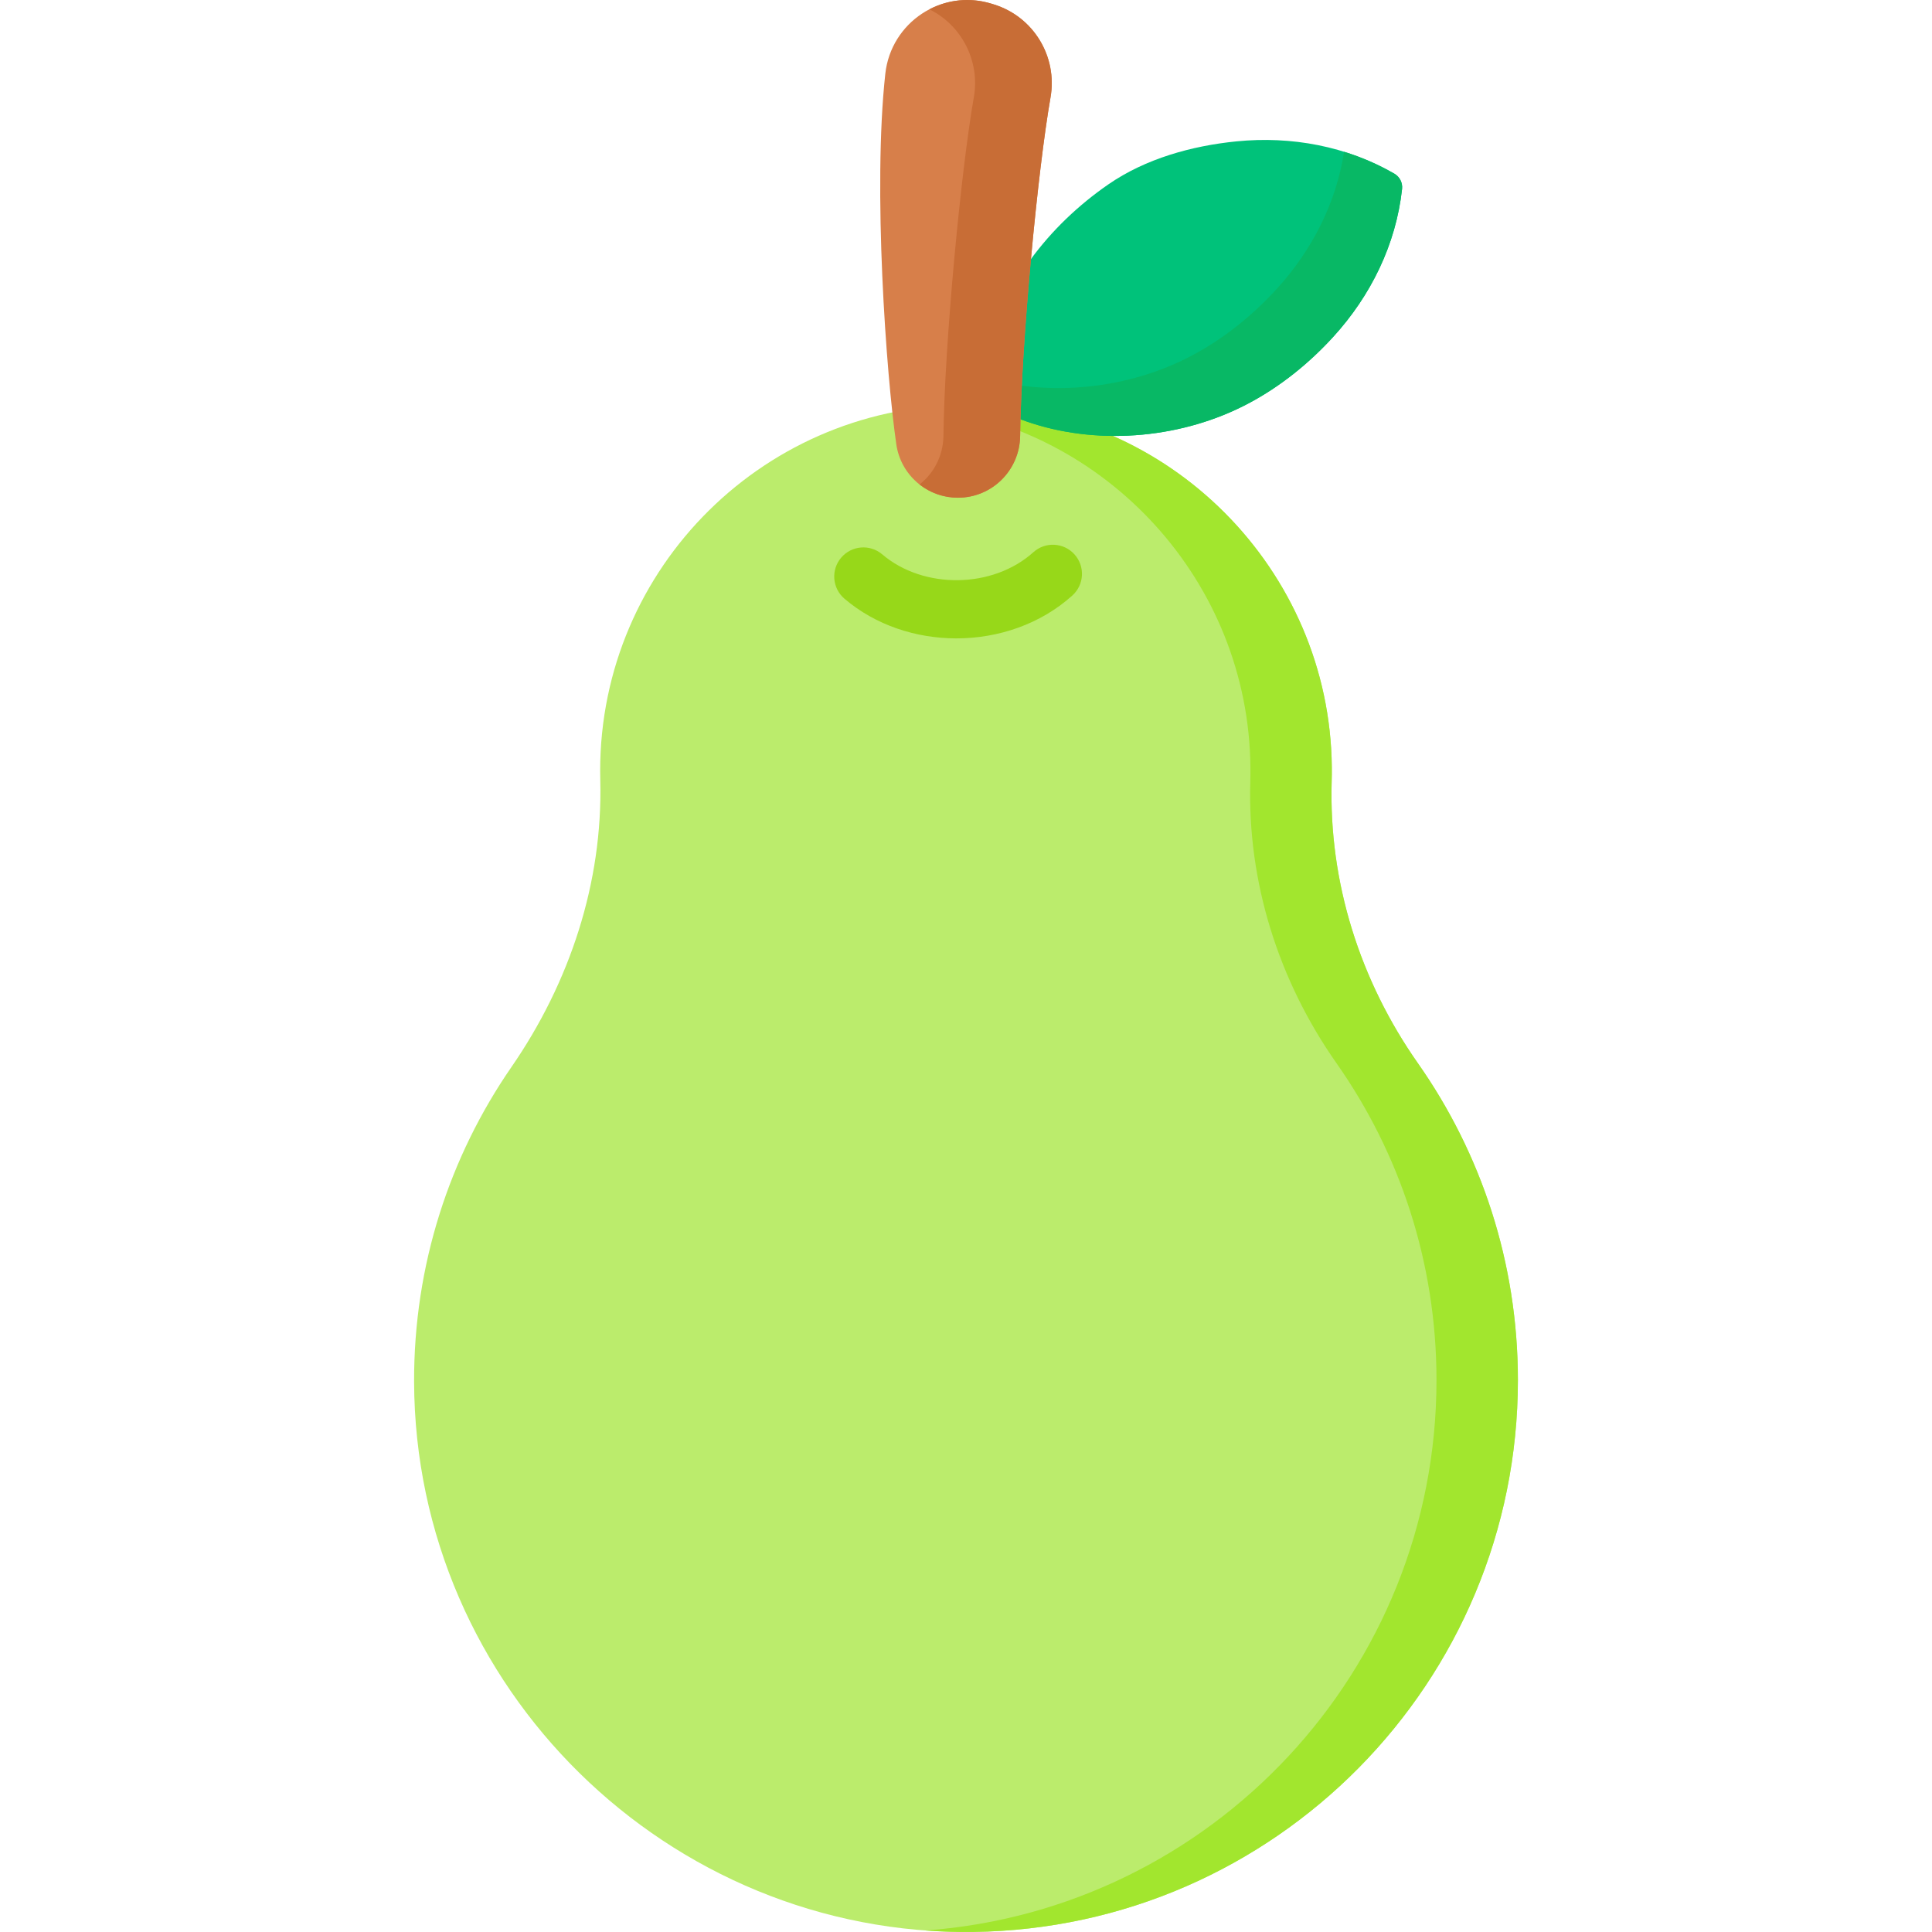 <svg id="Capa_1" enable-background="new 0 0 512 512" height="512" viewBox="0 0 512 512" width="512" xmlns="http://www.w3.org/2000/svg"><g><path d="m352.907 207.138c.037-1.267.049-2.541.037-3.82-.501-52.405-43.211-95.29-95.613-95.994-54.155-.727-98.283 42.954-98.283 96.941 0 .837.011 1.671.032 2.503.69 27.176-8.098 53.631-23.541 76.004-16.357 23.698-25.901 52.459-25.799 83.457.266 81.014 67.235 146.833 148.242 145.756 79.863-1.061 144.276-66.132 144.276-146.246 0-31.234-9.793-60.179-26.475-83.936-15.36-21.873-23.654-47.947-22.876-74.665z" fill="#bbec6c"/><path d="m402.261 365.741c0 80.11-64.413 145.181-144.276 146.242-4.282.062-8.522-.072-12.712-.381 75.715-5.548 135.413-68.736 135.413-145.861 0-31.239-9.789-60.183-26.473-83.939-15.357-21.872-23.653-47.944-22.871-74.665.031-1.266.051-2.542.031-3.819-.463-49.21-38.166-90.032-86.152-95.395 3.963-.453 8.008-.649 12.104-.597 52.411.7 95.117 43.591 95.621 95.992.01 1.276 0 2.553-.041 3.819-.782 26.72 7.514 52.792 22.881 74.665 16.676 23.756 26.475 52.7 26.475 83.939z" fill="#a2e62e"/><path d="m330.949 106.867c8.388-4.464 15.959-10.577 22.348-17.568 9.981-10.921 16.652-24.514 18.266-39.231.179-1.628-.621-3.211-2.039-4.031-12.64-7.313-27.323-10.023-41.847-8.573-11.808 1.179-24.047 4.563-33.931 11.385-15.742 10.866-28.517 27.063-32.565 46.129-.631 2.972-2.897 10.238.959 12.338 3.636 1.98 7.461 3.614 11.404 4.878 18.492 5.927 40.188 3.835 57.405-5.327z" fill="#00c27a"/><path d="m371.567 50.068c-1.616 14.719-8.286 28.305-18.27 39.226-6.392 6.999-13.957 13.113-22.346 17.57-17.22 9.161-38.917 11.26-57.404 5.332-3.942-1.266-7.771-2.903-11.404-4.879-1.431-.782-2.264-2.326-2.131-3.942.103-1.276.206-2.604.247-2.913.021-.144.031-.278.062-.422 18.085 5.26 38.969 3.016 55.643-5.867 8.389-4.457 15.954-10.571 22.346-17.56 9.336-10.21 15.779-22.768 17.889-36.385 4.621 1.42 9.089 3.355 13.329 5.805 1.412.823 2.214 2.409 2.039 4.035z" fill="#08b865"/><path d="m237.537 117.778c-2.675-18.312-6.265-67.865-2.92-98.233 1.506-13.673 15.038-22.626 28.177-18.552.188.058.376.116.565.174 10.52 3.233 16.949 13.824 15.04 24.663-3.37 19.129-7.743 64.827-8.054 89.714-.113 9.055-7.433 16.357-16.488 16.357-8.195 0-15.136-6.015-16.32-14.123z" fill="#d77f4a"/><path d="m278.396 25.828c-3.366 19.134-7.74 64.825-8.049 89.713-.113 9.058-7.431 16.356-16.489 16.356-3.808 0-7.359-1.297-10.169-3.51 3.808-2.985 6.268-7.627 6.33-12.846.309-24.888 4.683-70.579 8.049-89.713 1.709-9.665-3.222-19.135-11.765-23.355 4.869-2.553 10.715-3.273 16.489-1.482.185.062.381.113.566.175 10.519 3.232 16.952 13.824 15.038 24.662z" fill="#c86d36"/><g><path d="m253.449 169.179c-10.704 0-21.404-3.492-29.653-10.51-3.247-2.763-3.64-7.635-.877-10.882 2.764-3.247 7.635-3.639 10.882-.877 10.987 9.349 29.327 9.09 40.047-.564 3.168-2.854 8.05-2.599 10.902.57 2.853 3.168 2.598 8.049-.57 10.902-8.394 7.56-19.565 11.361-30.731 11.361z" fill="#97d819"/></g></g></svg>